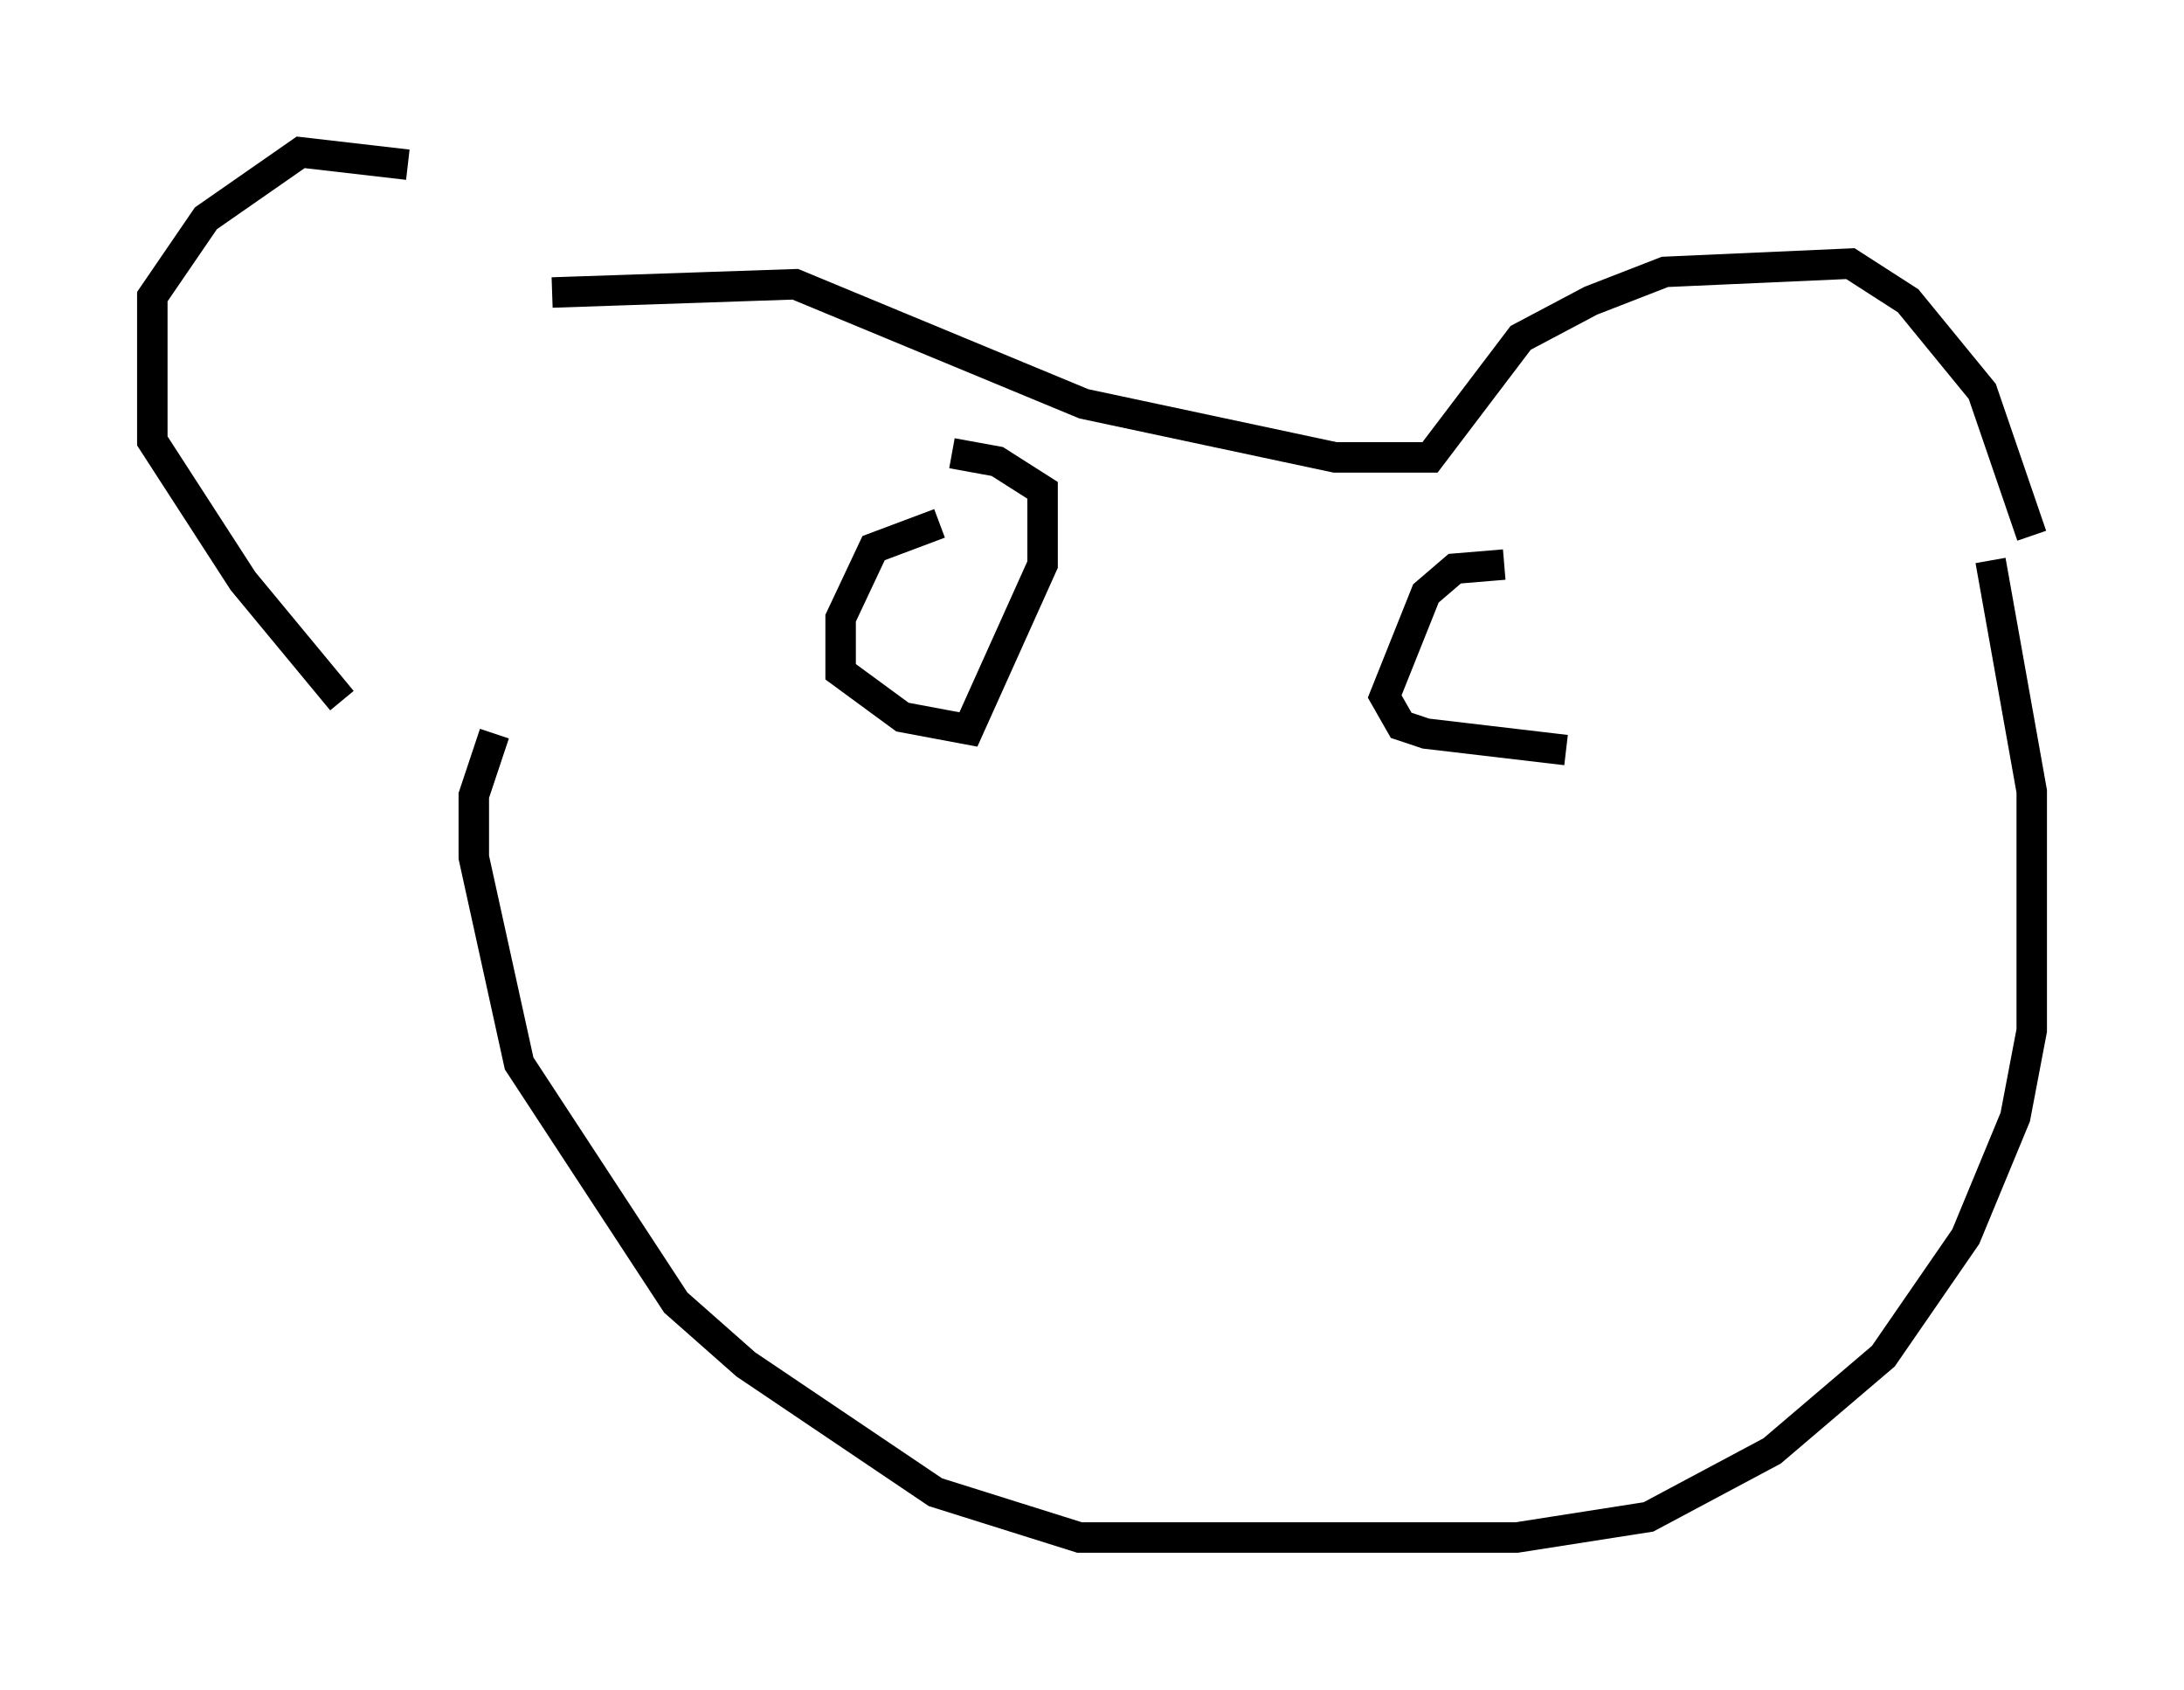<?xml version="1.0" encoding="utf-8" ?>
<svg baseProfile="full" height="55.466" version="1.1" width="71.704" xmlns="http://www.w3.org/2000/svg" xmlns:ev="http://www.w3.org/2001/xml-events" xmlns:xlink="http://www.w3.org/1999/xlink"><defs /><rect fill="white" height="55.466" width="71.704" x="0" y="0" /><path d="M17.449, 9.601 m-4.059, -4.195 l-3.518, -0.406 -3.112, 2.165 l-1.759, 2.571 0.0, 4.736 l2.977, 4.601 3.248, 3.924 m6.901, -13.396 l7.984, -0.271 9.472, 3.924 l8.254, 1.759 3.112, 0.0 l2.977, -3.924 2.3, -1.218 l2.436, -0.947 6.089, -0.271 l1.894, 1.218 2.436, 2.977 l1.624, 4.736 m-1.353, 0.812 l1.353, 7.578 0.0, 7.848 l-0.541, 2.842 -1.624, 3.924 l-2.706, 3.924 -3.654, 3.112 l-4.059, 2.165 -4.33, 0.677 l-14.344, 0.0 -4.736, -1.488 l-6.225, -4.195 -2.3, -2.03 l-5.142, -7.848 -1.488, -6.766 l0.0, -2.03 0.677, -2.03 m14.614, -6.901 l-2.165, 0.812 -1.083, 2.3 l0.0, 1.759 2.03, 1.488 l2.165, 0.406 2.436, -5.413 l0.0, -2.436 -1.488, -0.947 l-1.488, -0.271 m18.132, 3.654 l-1.624, 0.135 -0.947, 0.812 l-1.353, 3.383 0.541, 0.947 l0.812, 0.271 4.601, 0.541 " fill="none" stroke="black" stroke-width="1" /></svg>